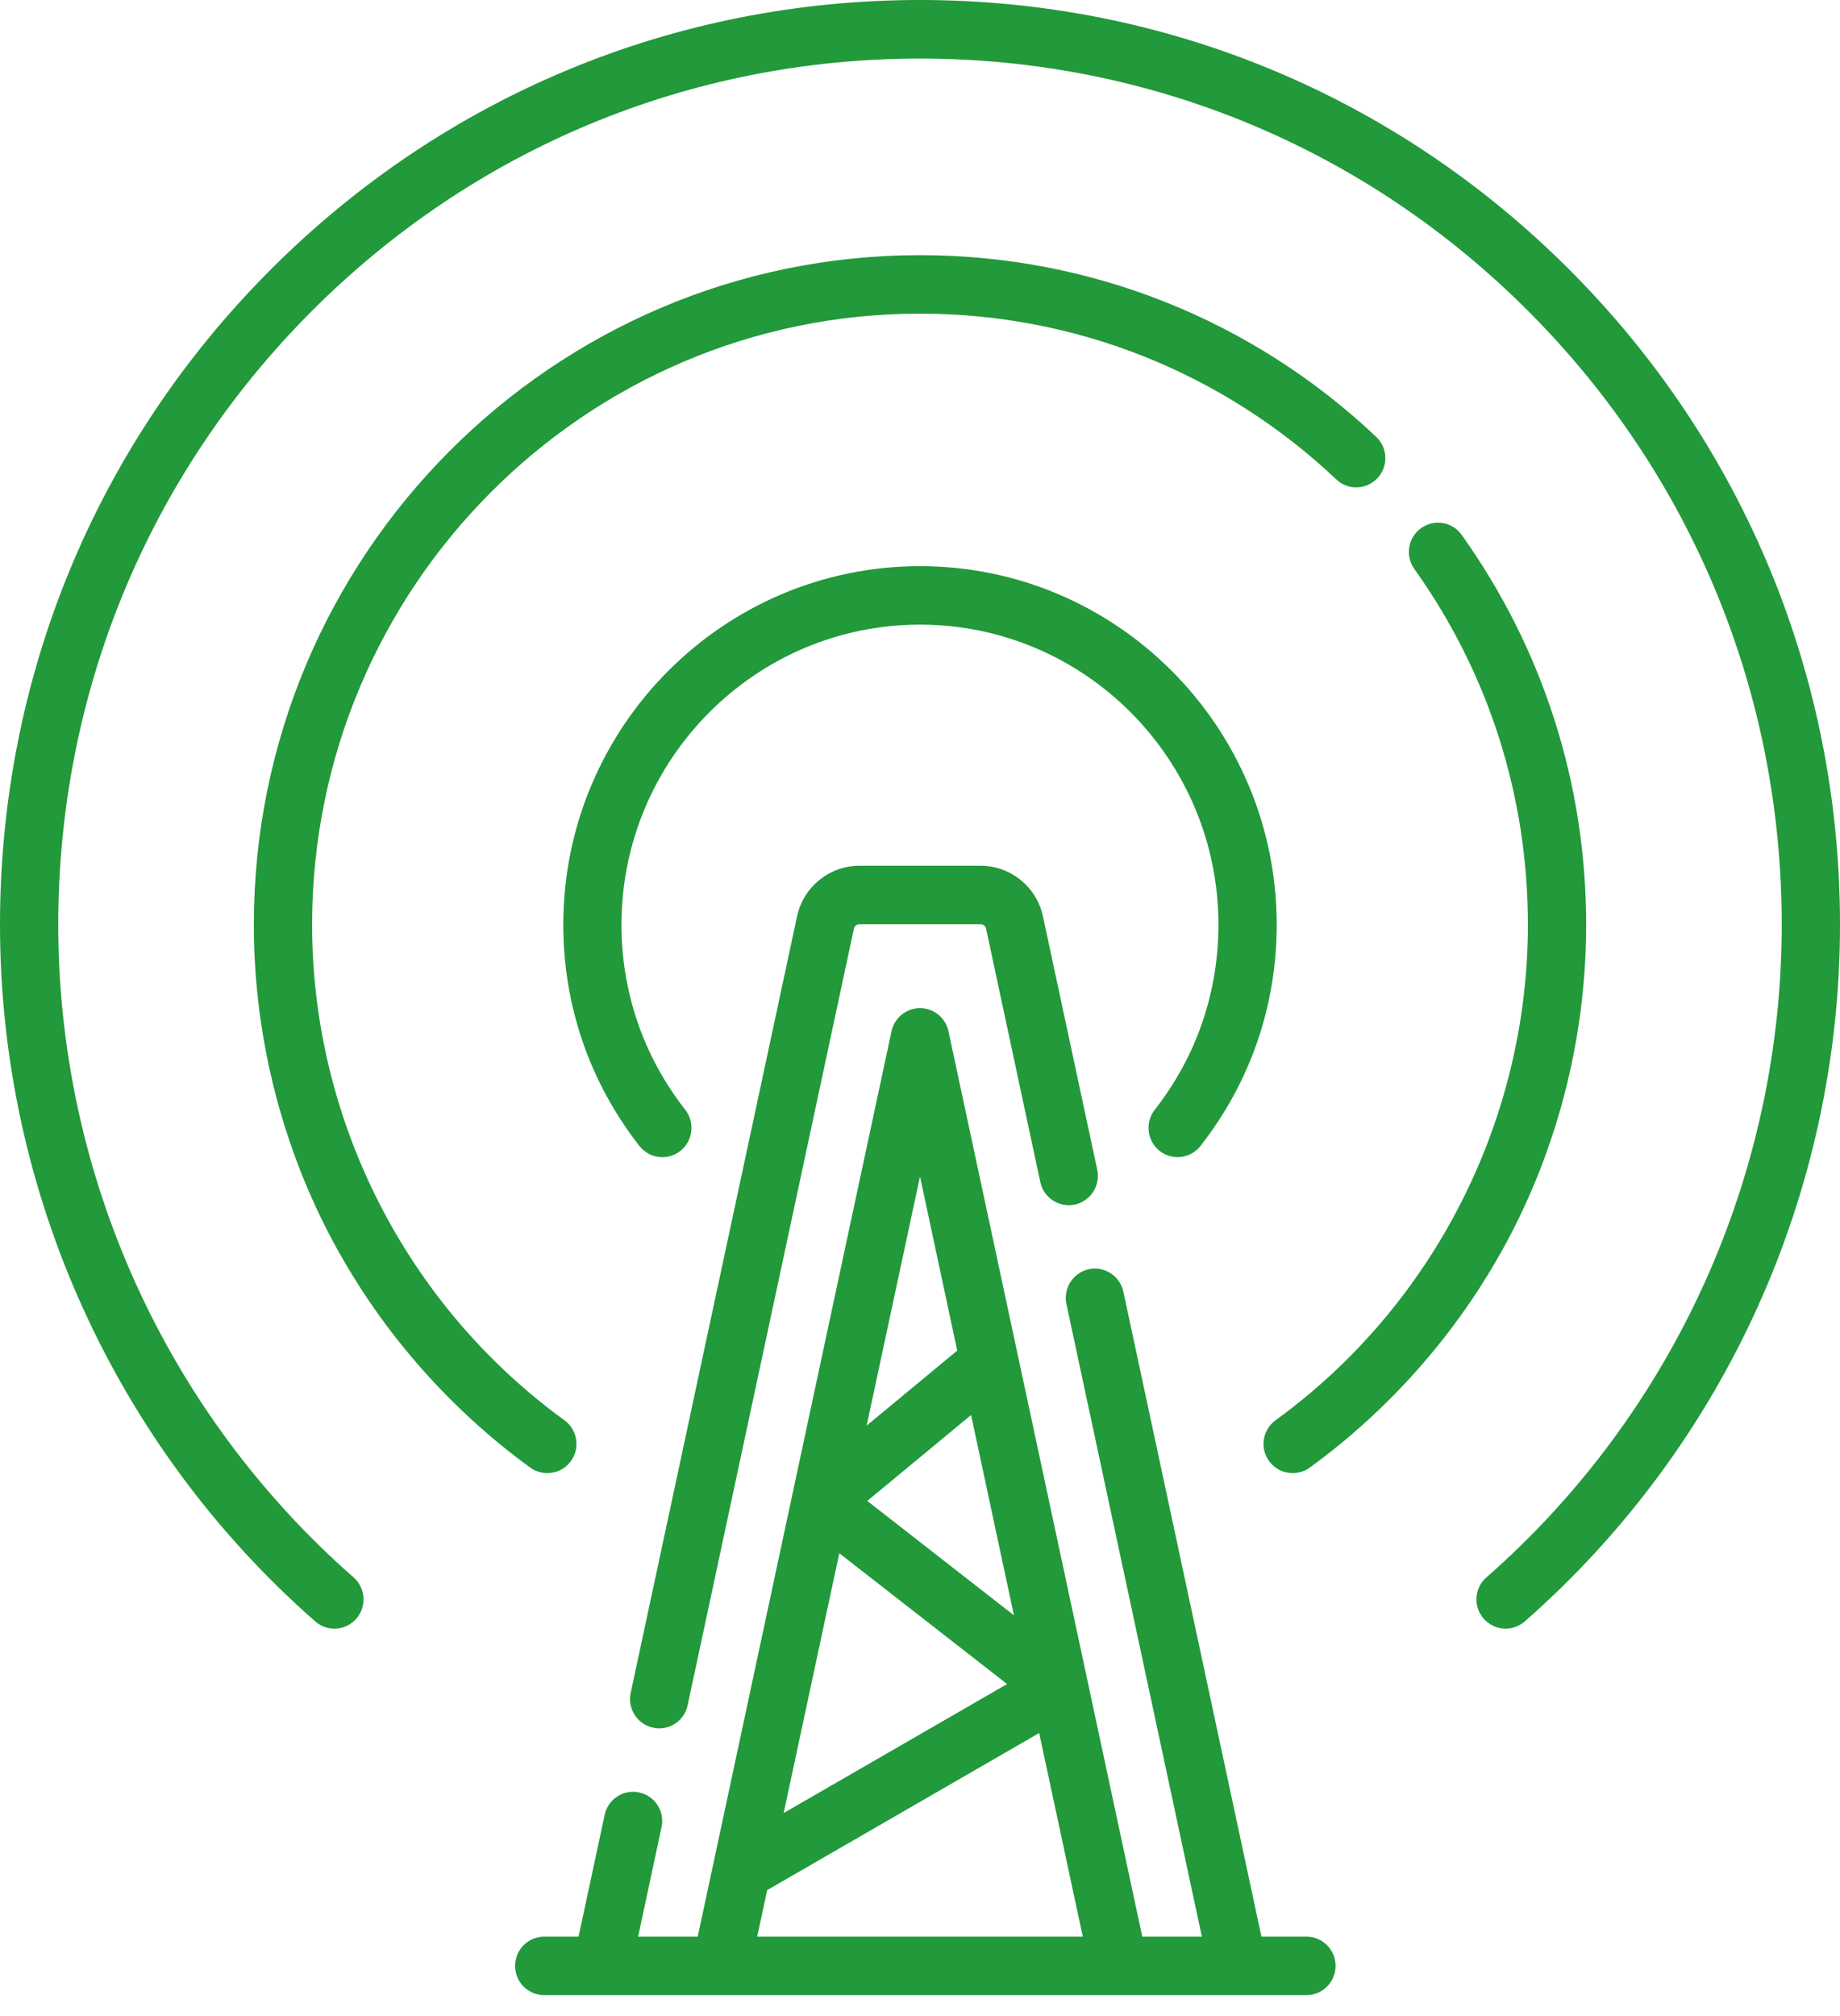 <svg width="21" height="23" viewBox="0 0 21 23" fill="none" xmlns="http://www.w3.org/2000/svg">
<path d="M13.235 13.13C13.296 13.178 13.368 13.201 13.44 13.201C13.538 13.201 13.636 13.157 13.701 13.074C14.27 12.347 14.571 11.473 14.571 10.549C14.571 8.293 12.745 6.459 10.5 6.459C8.255 6.459 6.429 8.293 6.429 10.549C6.429 11.473 6.73 12.347 7.298 13.074C7.412 13.219 7.621 13.244 7.765 13.13C7.909 13.016 7.934 12.806 7.821 12.661C7.345 12.053 7.093 11.322 7.093 10.549C7.093 8.662 8.622 7.126 10.5 7.126C12.378 7.126 13.906 8.661 13.906 10.549C13.906 11.322 13.655 12.053 13.179 12.661C13.066 12.806 13.091 13.016 13.235 13.13Z" fill="#22993A"/>
<path d="M17.925 3.09C15.941 1.097 13.305 0 10.5 0C7.695 0 5.059 1.097 3.075 3.09C1.092 5.082 0 7.731 0 10.549C0 13.595 1.312 16.492 3.598 18.498C3.736 18.619 3.946 18.605 4.067 18.466C4.188 18.327 4.173 18.116 4.035 17.995C1.893 16.116 0.665 13.402 0.665 10.549C0.665 7.909 1.688 5.428 3.545 3.562C5.403 1.695 7.873 0.668 10.5 0.668C13.127 0.668 15.597 1.695 17.455 3.562C19.312 5.428 20.335 7.909 20.335 10.549C20.335 13.402 19.107 16.116 16.965 17.995C16.826 18.116 16.812 18.327 16.933 18.466C16.999 18.541 17.091 18.58 17.183 18.58C17.261 18.58 17.339 18.553 17.402 18.498C19.689 16.492 21 13.595 21 10.549C21 7.731 19.908 5.082 17.925 3.09Z" fill="#22993A"/>
<path d="M18.103 10.549C18.103 8.942 17.611 7.404 16.682 6.102C16.575 5.952 16.368 5.918 16.218 6.026C16.069 6.133 16.035 6.342 16.142 6.491C16.99 7.679 17.438 9.082 17.438 10.549C17.438 12.78 16.362 14.893 14.559 16.202C14.41 16.31 14.376 16.519 14.484 16.668C14.549 16.758 14.65 16.806 14.753 16.806C14.821 16.806 14.889 16.786 14.948 16.743C15.903 16.049 16.697 15.129 17.242 14.082C17.805 13 18.103 11.778 18.103 10.549Z" fill="#22993A"/>
<path d="M15.721 5.455C15.847 5.321 15.84 5.109 15.706 4.983C14.291 3.647 12.442 2.911 10.5 2.911C6.308 2.911 2.897 6.337 2.897 10.549C2.897 11.778 3.195 13 3.758 14.082C4.303 15.129 5.097 16.049 6.052 16.743C6.111 16.786 6.179 16.806 6.247 16.806C6.35 16.806 6.451 16.759 6.516 16.668C6.624 16.519 6.59 16.31 6.441 16.202C4.638 14.893 3.562 12.78 3.562 10.549C3.562 6.705 6.674 3.578 10.5 3.578C12.273 3.578 13.96 4.25 15.251 5.469C15.385 5.596 15.595 5.589 15.721 5.455Z" fill="#22993A"/>
<path d="M11.194 9.877H9.806C9.467 9.877 9.168 10.119 9.097 10.453L7.198 19.314C7.16 19.494 7.274 19.671 7.453 19.71C7.477 19.715 7.5 19.718 7.524 19.718C7.677 19.718 7.815 19.611 7.848 19.454L9.746 10.593C9.752 10.565 9.778 10.544 9.806 10.544H11.194C11.222 10.544 11.248 10.565 11.254 10.593L11.873 13.486C11.912 13.666 12.088 13.78 12.268 13.742C12.447 13.703 12.561 13.525 12.523 13.345L11.903 10.453C11.832 10.119 11.533 9.877 11.194 9.877Z" fill="#22993A"/>
<path d="M14.911 22.094H14.397L12.821 14.736C12.782 14.556 12.605 14.441 12.426 14.48C12.247 14.519 12.133 14.697 12.171 14.877L13.717 22.094H13.037L10.825 11.765C10.792 11.611 10.657 11.501 10.5 11.501C10.344 11.501 10.208 11.611 10.175 11.765L7.963 22.094H7.283L7.55 20.845C7.589 20.665 7.475 20.487 7.295 20.449C7.116 20.41 6.939 20.524 6.901 20.705L6.603 22.094H6.211C6.027 22.094 5.879 22.243 5.879 22.427C5.879 22.612 6.027 22.761 6.211 22.761H14.911C15.094 22.761 15.243 22.612 15.243 22.427C15.243 22.243 15.094 22.094 14.911 22.094ZM9.898 17.123L11.083 16.143L11.572 18.428L9.898 17.123ZM11.494 19.212L8.944 20.684L9.579 17.72L11.494 19.212ZM10.5 13.422L10.925 15.408L9.891 16.264L10.5 13.422ZM8.756 21.563L11.86 19.771L12.358 22.094H8.642L8.756 21.563Z" fill="#22993A"/>
</svg>
